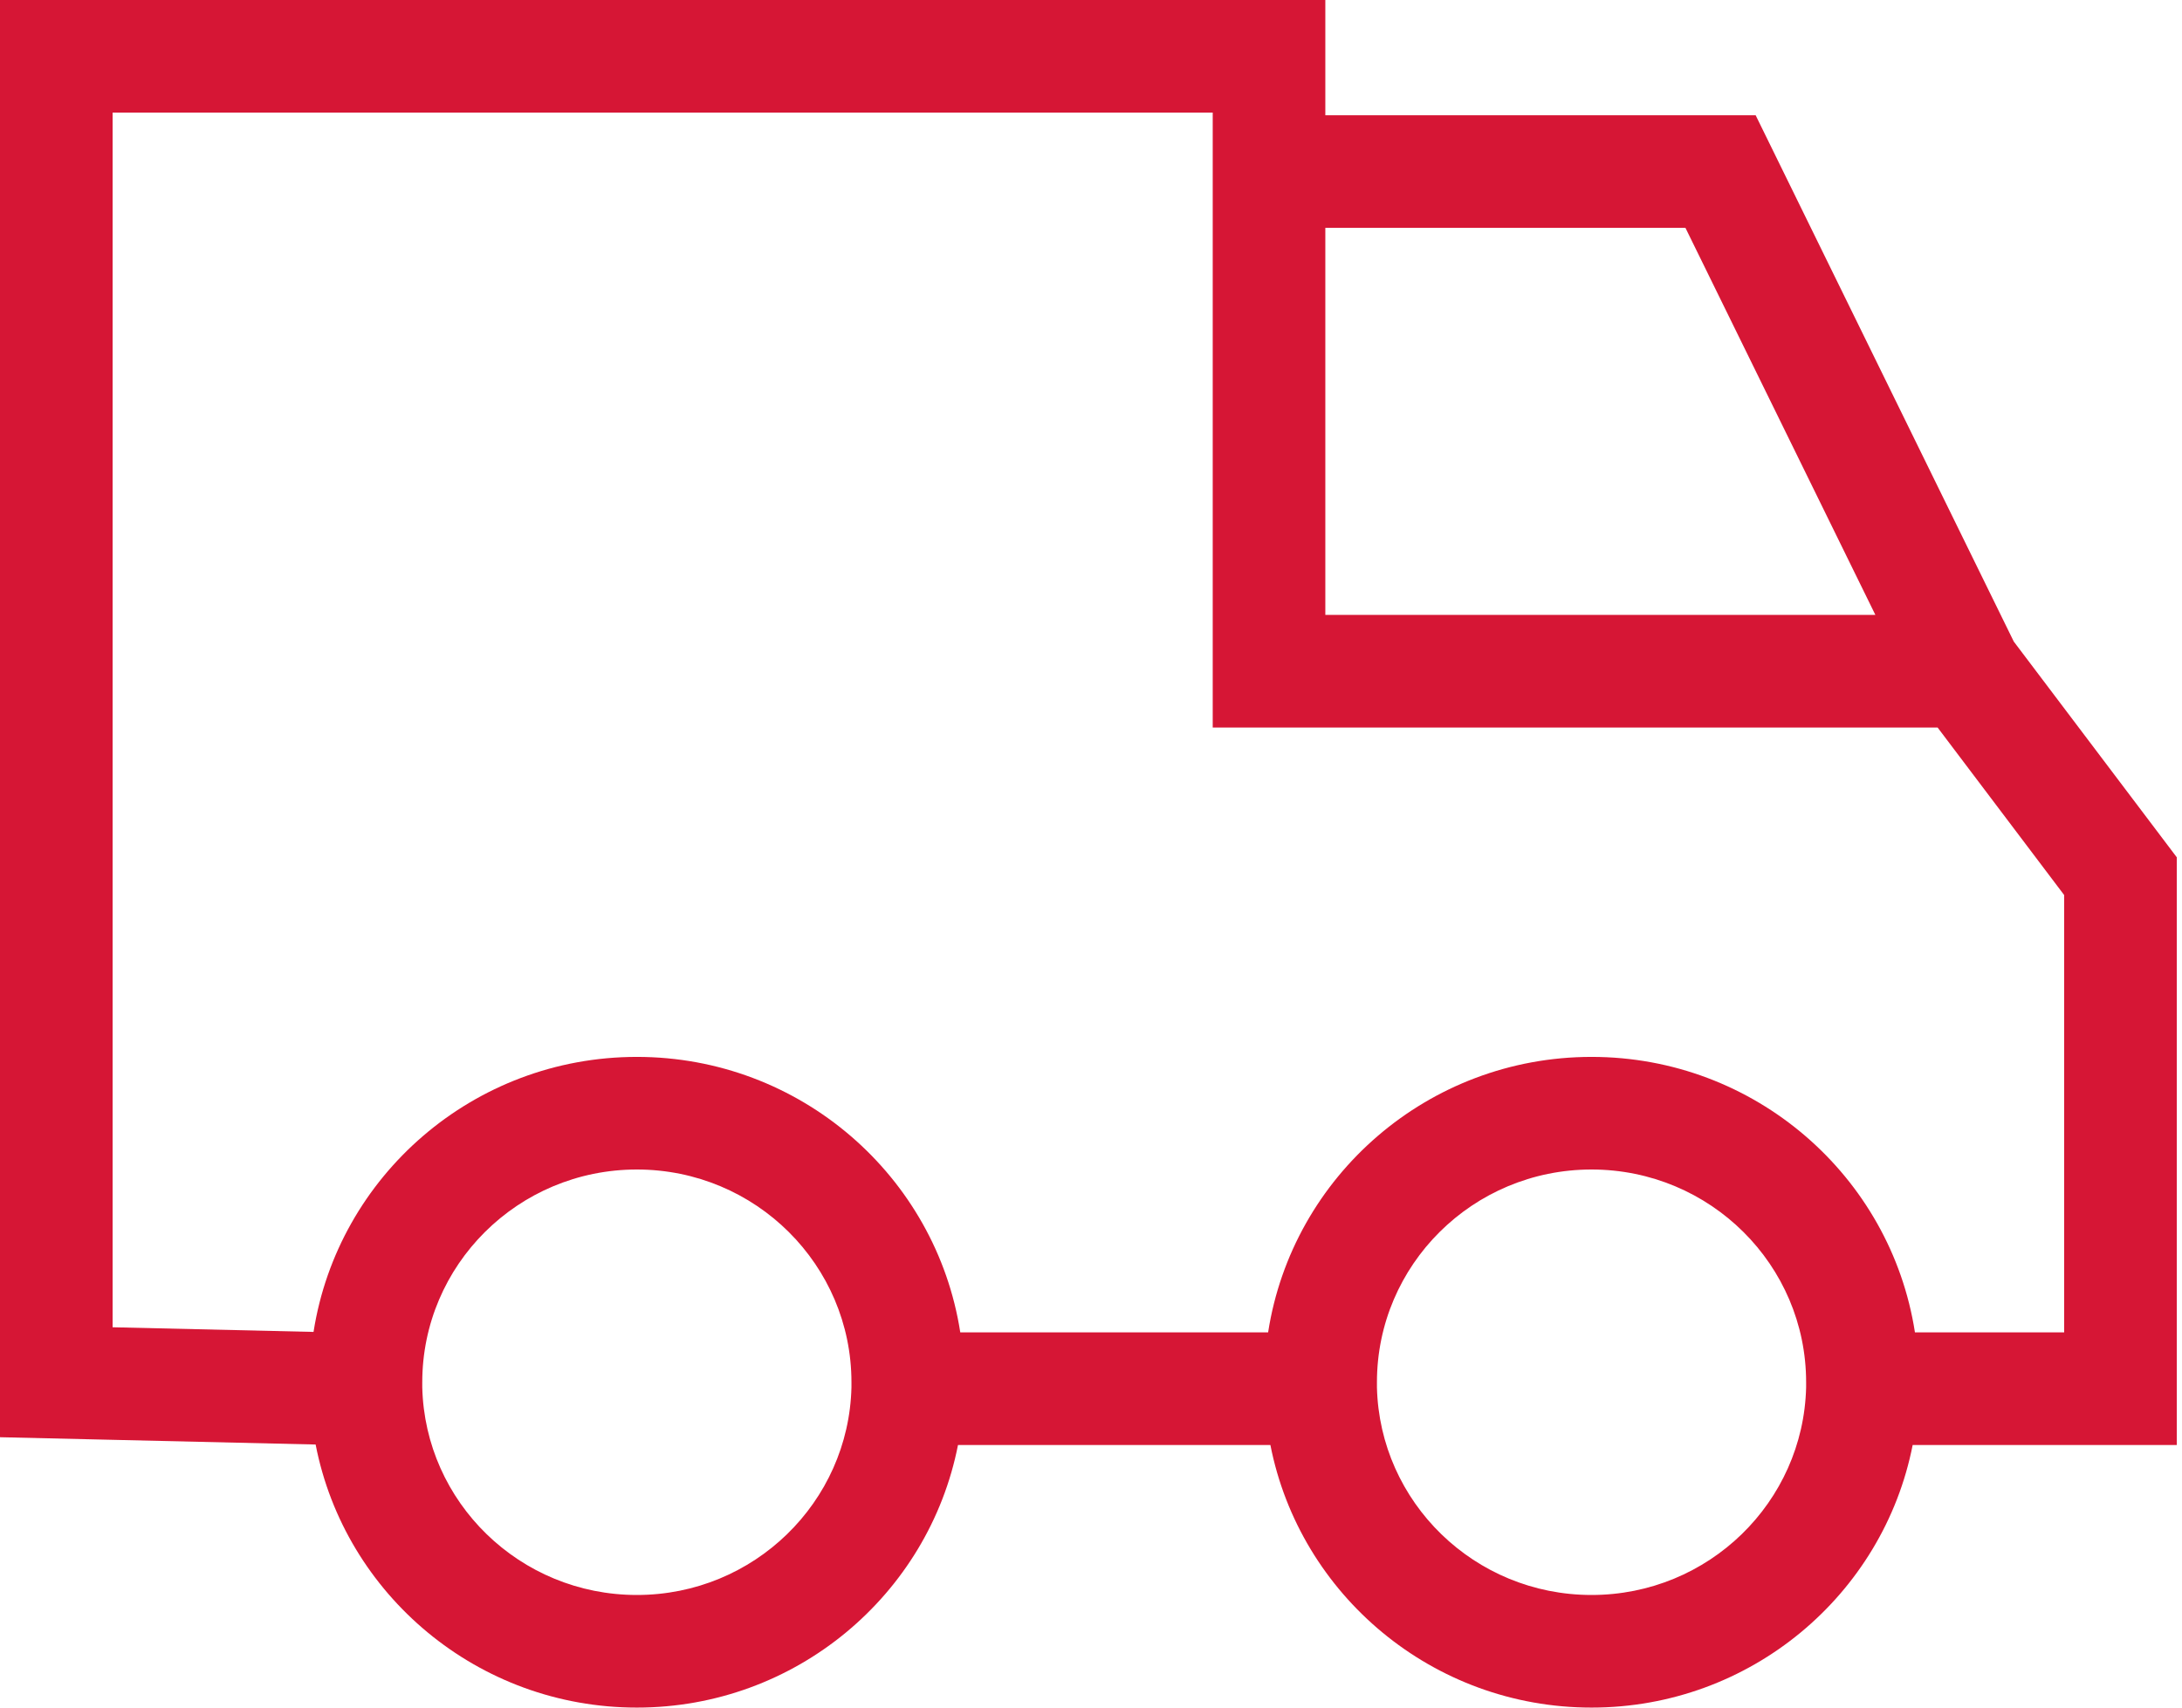 <svg width="23" height="18" viewBox="0 0 23 18" fill="none" xmlns="http://www.w3.org/2000/svg">
<path fill-rule="evenodd" clip-rule="evenodd" d="M0 0H13.97V1.215H18.506L21.227 6.763L22.945 9.037V15.232H20.161C19.851 16.812 18.451 18 16.776 18C15.102 18 13.701 16.812 13.391 15.232H10.098C9.788 16.812 8.387 18 6.713 18C5.037 18 3.635 16.81 3.327 15.227L0 15.15V0ZM3.305 14.04L1.187 13.991V1.187H12.783V7.669H20.424L21.758 9.435V14.045H20.185C19.93 12.398 18.498 11.141 16.776 11.141C15.054 11.141 13.622 12.398 13.367 14.045H10.122C9.867 12.398 8.435 11.141 6.713 11.141C4.993 11.141 3.562 12.395 3.305 14.04ZM19.768 6.482L17.766 2.402H13.97V6.482H19.768ZM6.713 12.328C5.46 12.328 4.451 13.336 4.451 14.571C4.451 14.588 4.451 14.606 4.451 14.624C4.48 15.834 5.478 16.813 6.713 16.813C7.948 16.813 8.946 15.834 8.975 14.624C8.975 14.606 8.975 14.588 8.975 14.571C8.975 13.336 7.966 12.328 6.713 12.328ZM16.776 12.328C15.523 12.328 14.514 13.336 14.514 14.571C14.514 14.588 14.514 14.606 14.514 14.624C14.543 15.834 15.541 16.813 16.776 16.813C18.011 16.813 19.009 15.834 19.038 14.624C19.038 14.606 19.038 14.589 19.038 14.571C19.038 13.336 18.029 12.328 16.776 12.328Z" fill="#D61635"/>
</svg>
